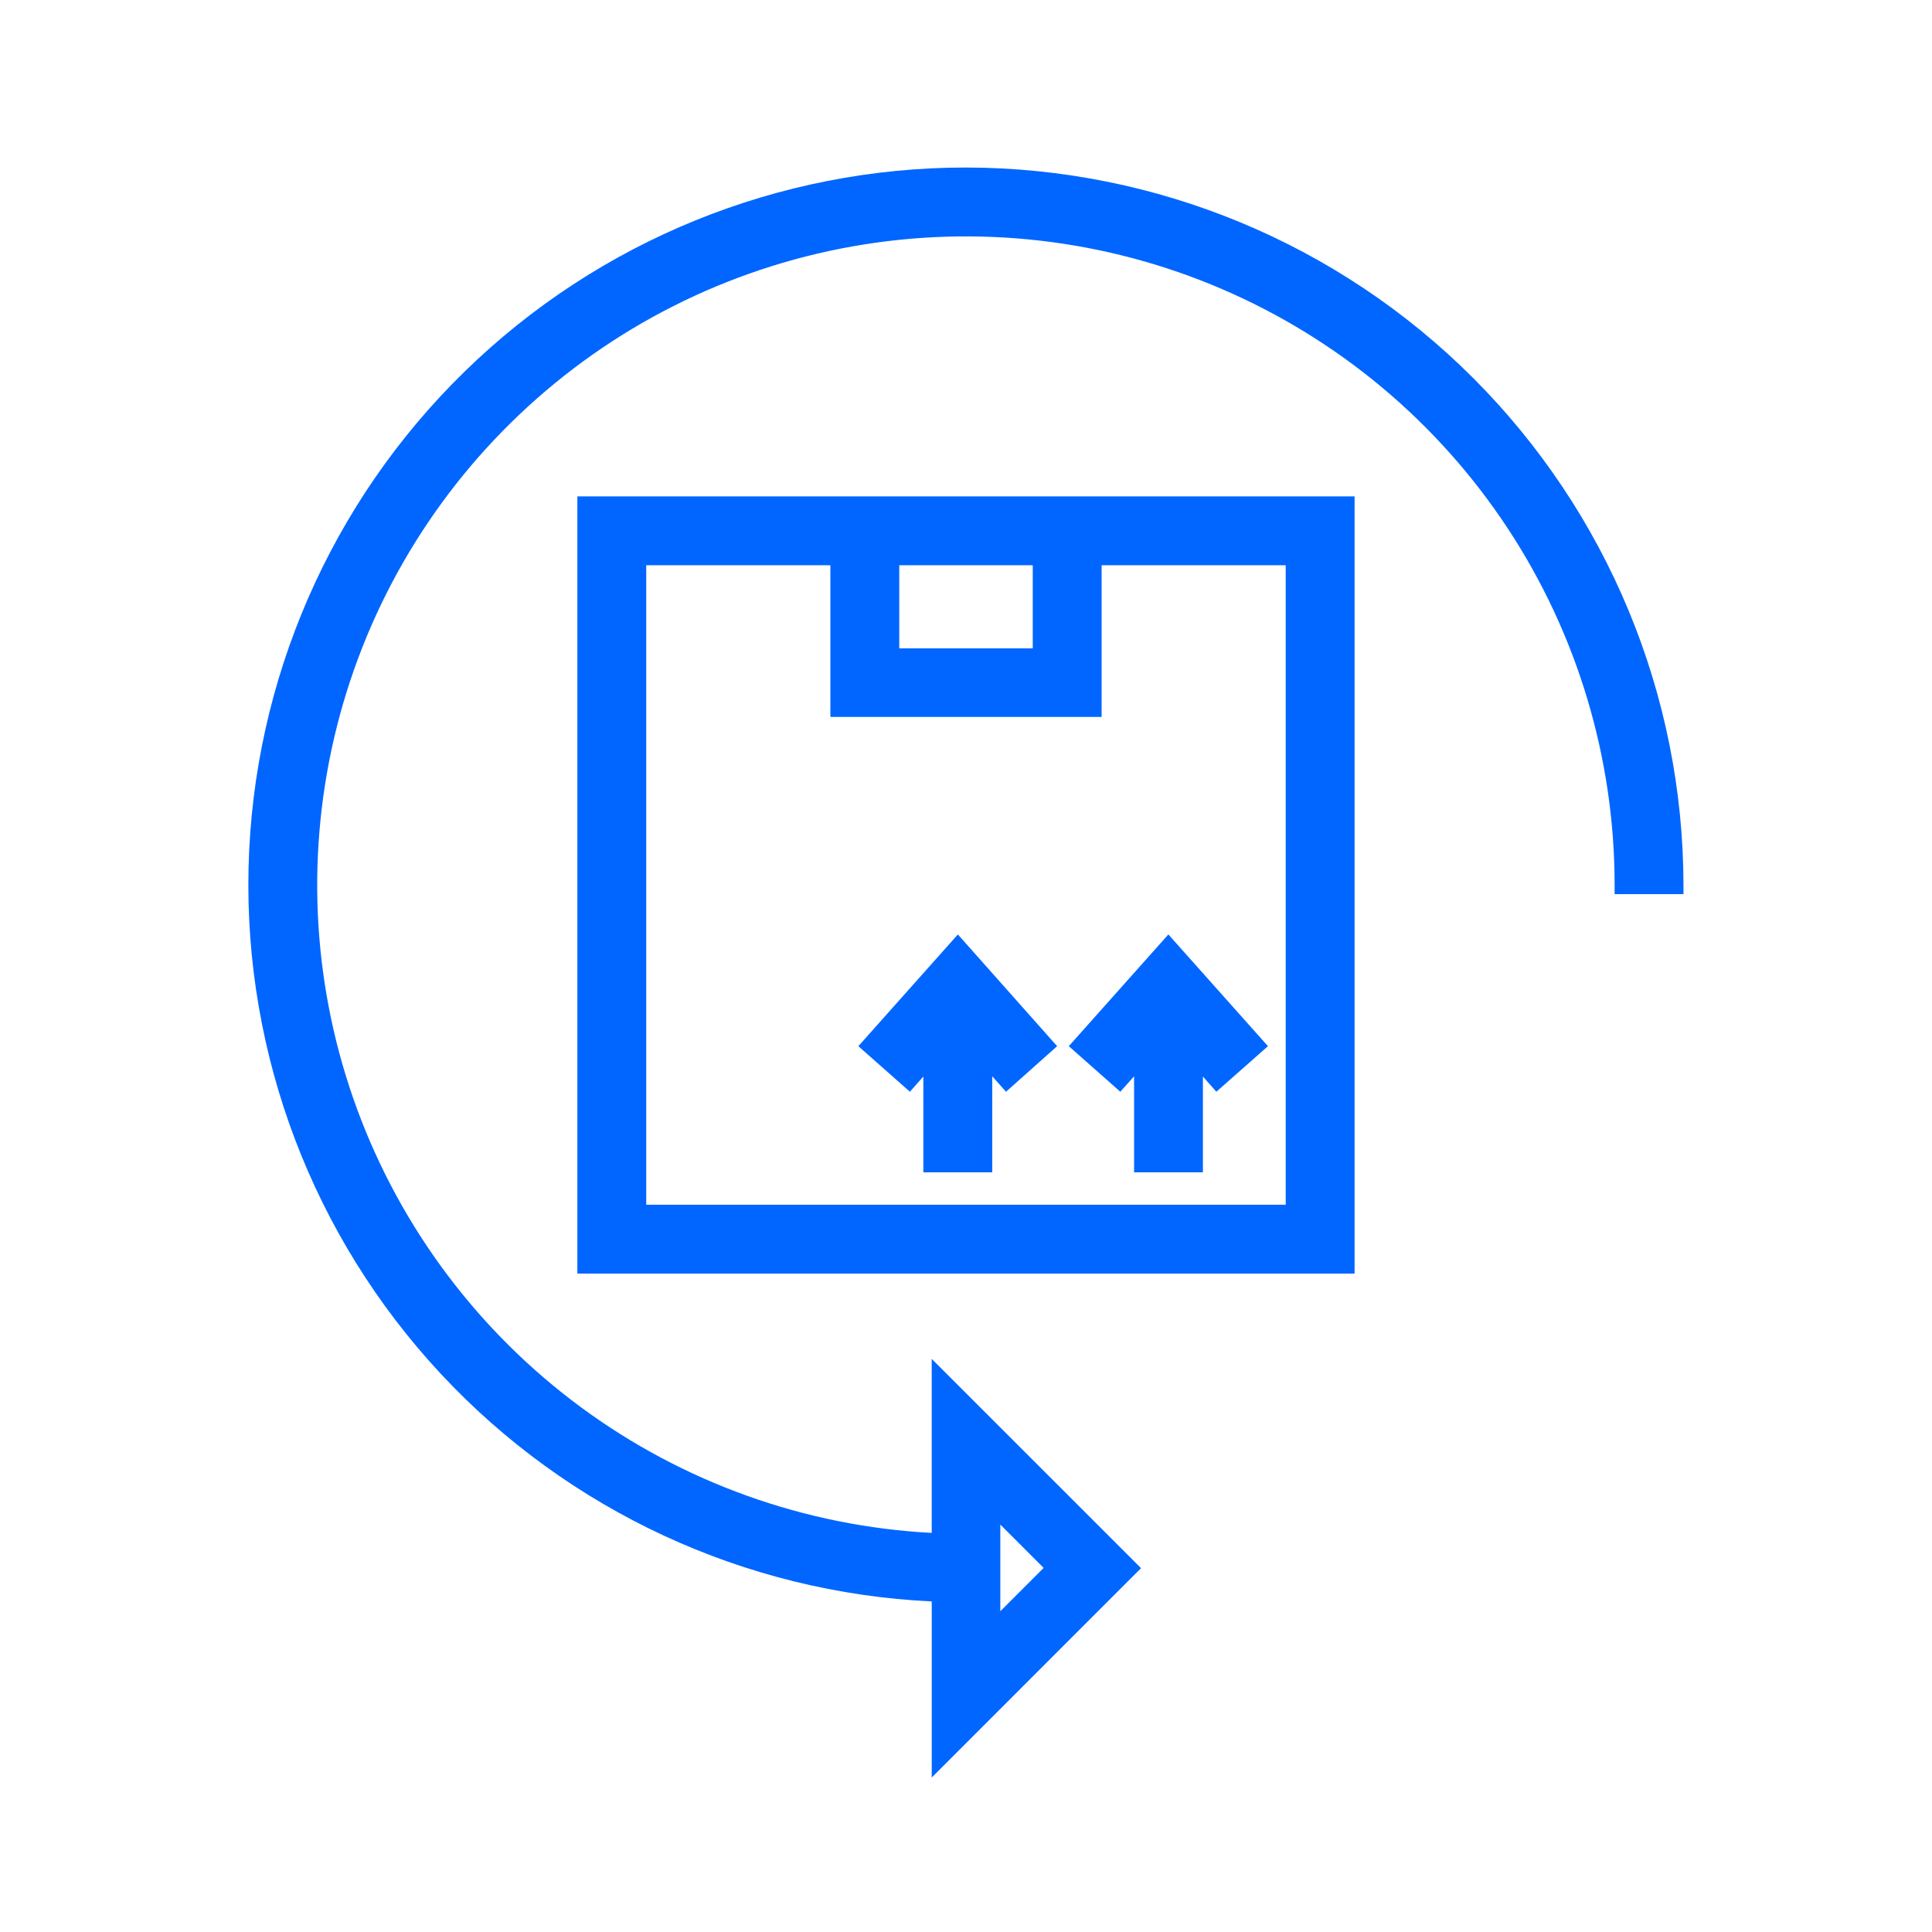 <svg width="72" height="72" viewBox="0 0 72 72" fill="none" xmlns="http://www.w3.org/2000/svg">
<path d="M36 6.243C29.018 6.24 22.313 8.969 17.317 13.845C12.32 18.721 9.43 25.359 9.263 32.338C9.096 39.318 11.666 46.086 16.424 51.195C21.182 56.304 27.749 59.35 34.723 59.681V66.243L42.283 58.681L42.524 58.442L34.722 50.642V57.127C30.002 56.878 25.458 55.25 21.653 52.446C17.848 49.641 14.948 45.782 13.313 41.347C11.678 36.911 11.38 32.094 12.454 27.491C13.528 22.887 15.929 18.7 19.358 15.447C22.787 12.193 27.095 10.017 31.749 9.186C36.402 8.355 41.197 8.907 45.54 10.773C49.883 12.639 53.584 15.738 56.185 19.685C58.785 23.633 60.172 28.256 60.172 32.983V33.322H62.738V32.983C62.73 25.894 59.91 19.098 54.898 14.085C49.885 9.072 43.089 6.252 36 6.243ZM38.894 58.431L37.279 60.046V56.816L38.894 58.431Z" fill="#0066FF"/>
<path d="M21.517 47.463H50.481V18.499H21.517V47.463ZM33.513 24.162V21.065H38.488V24.162H33.513ZM41.054 26.718V21.065H47.915V44.897H24.083V21.065H30.946V26.718H41.054Z" fill="#0066FF"/>
<path d="M42.264 40.11V43.689H44.829V40.119L45.33 40.686L47.253 38.988L43.542 34.824L39.831 38.988L41.751 40.686L42.264 40.11Z" fill="#0066FF"/>
<path d="M34.41 40.119V43.689H36.978V40.11L37.491 40.686L39.396 38.988L35.697 34.824L31.989 38.988L33.909 40.686L34.41 40.119Z" fill="#0066FF"/>
</svg>
